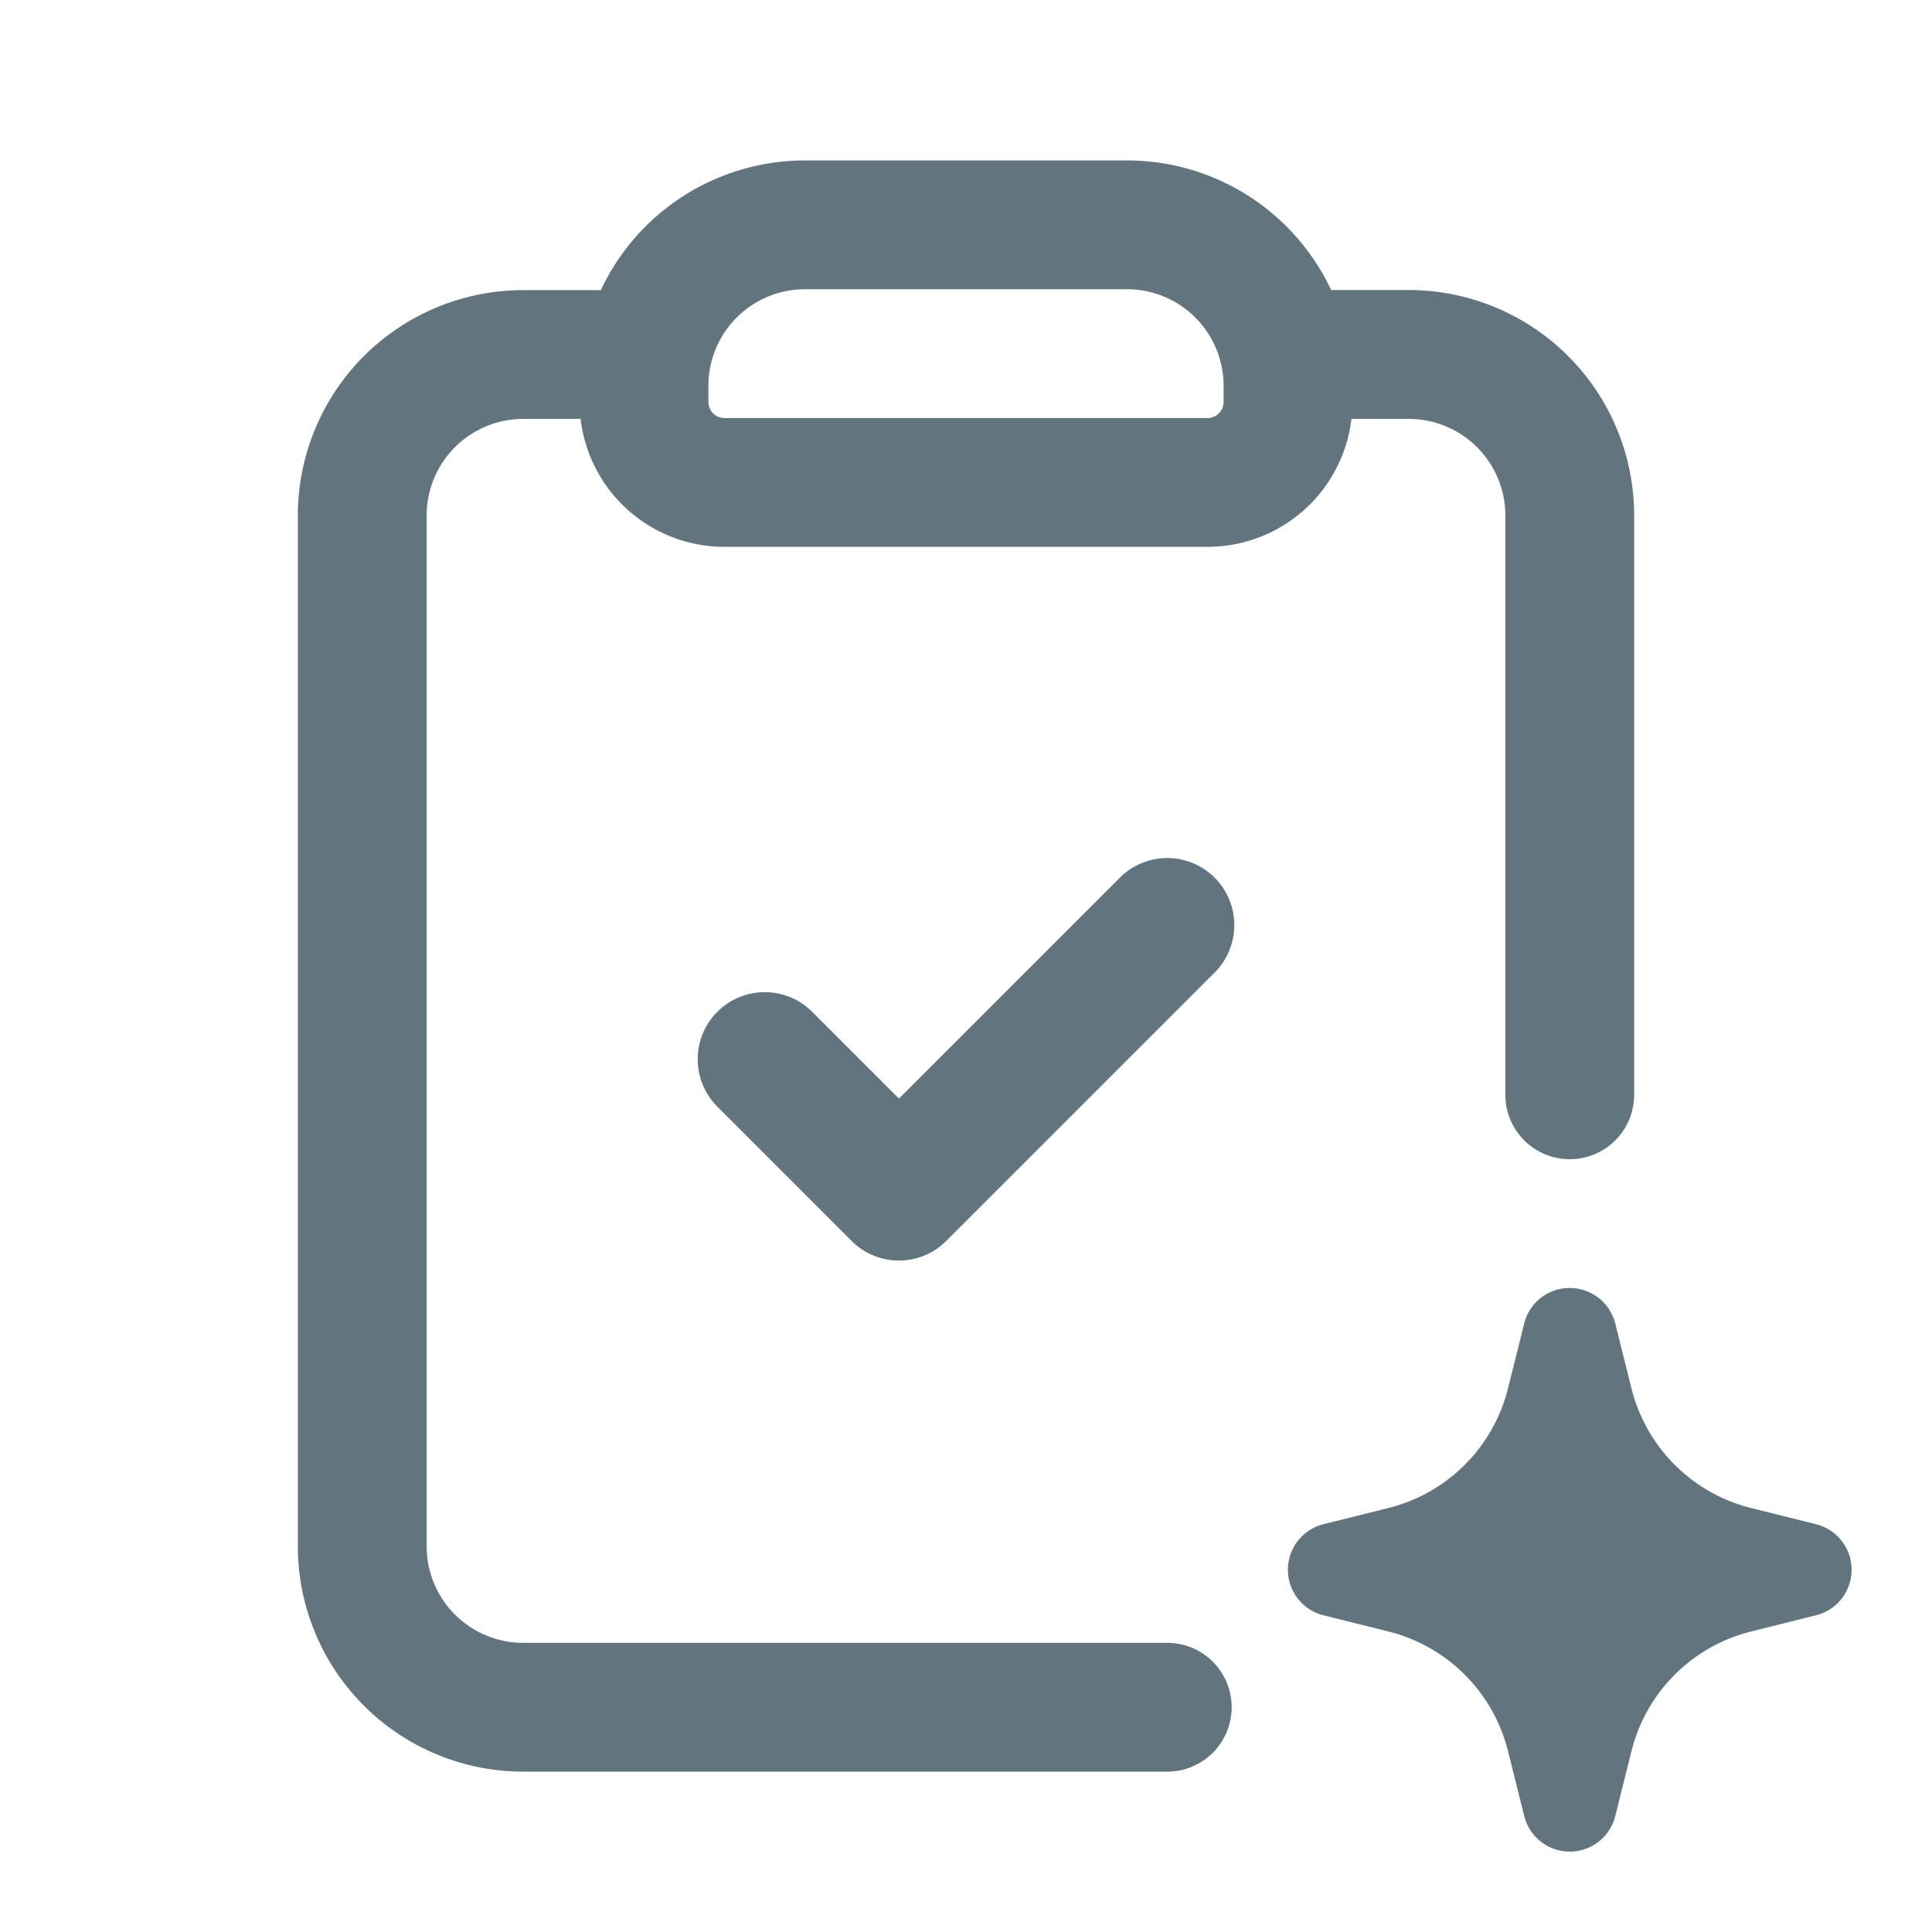 <svg xmlns="http://www.w3.org/2000/svg" fill="none" viewBox="0 0 24 24"><path fill="#62757E" fill-rule="evenodd" d="M7.212 5.204H6.5a1.2 1.2 0 0 0-1.2 1.2v12.804a1.2 1.2 0 0 0 1.2 1.2h8a.8.8 0 1 1 0 1.6h-8a2.8 2.8 0 0 1-2.8-2.8V6.404a2.8 2.8 0 0 1 2.8-2.8h.964A2.8 2.8 0 0 1 10 1.993h4a2.8 2.8 0 0 1 2.536 1.61h.964a2.8 2.8 0 0 1 2.8 2.8V13.6a.8.8 0 0 1-1.6 0V6.404a1.2 1.2 0 0 0-1.2-1.2h-.712A1.8 1.8 0 0 1 15 6.793H9a1.8 1.8 0 0 1-1.788-1.59m1.588-.41a1.2 1.2 0 0 1 1.2-1.2h4a1.2 1.2 0 0 1 1.2 1.2v.2a.2.2 0 0 1-.2.2H9a.2.2 0 0 1-.2-.2zM19.5 16c.268 0 .5.182.566.442l.201.805a2.04 2.04 0 0 0 1.486 1.486l.805.201a.583.583 0 0 1 0 1.132l-.805.201a2.04 2.04 0 0 0-1.486 1.486l-.201.805a.583.583 0 0 1-1.132 0l-.201-.805a2.04 2.04 0 0 0-1.486-1.486l-.805-.201a.583.583 0 0 1 0-1.132l.805-.201a2.04 2.04 0 0 0 1.486-1.486l.201-.805A.58.58 0 0 1 19.5 16m-8.333-2.353-1.078-1.078a.832.832 0 1 0-1.178 1.178l1.667 1.667a.83.83 0 0 0 1.178 0l3.333-3.333a.832.832 0 1 0-1.178-1.178z" clip-rule="evenodd"/></svg>